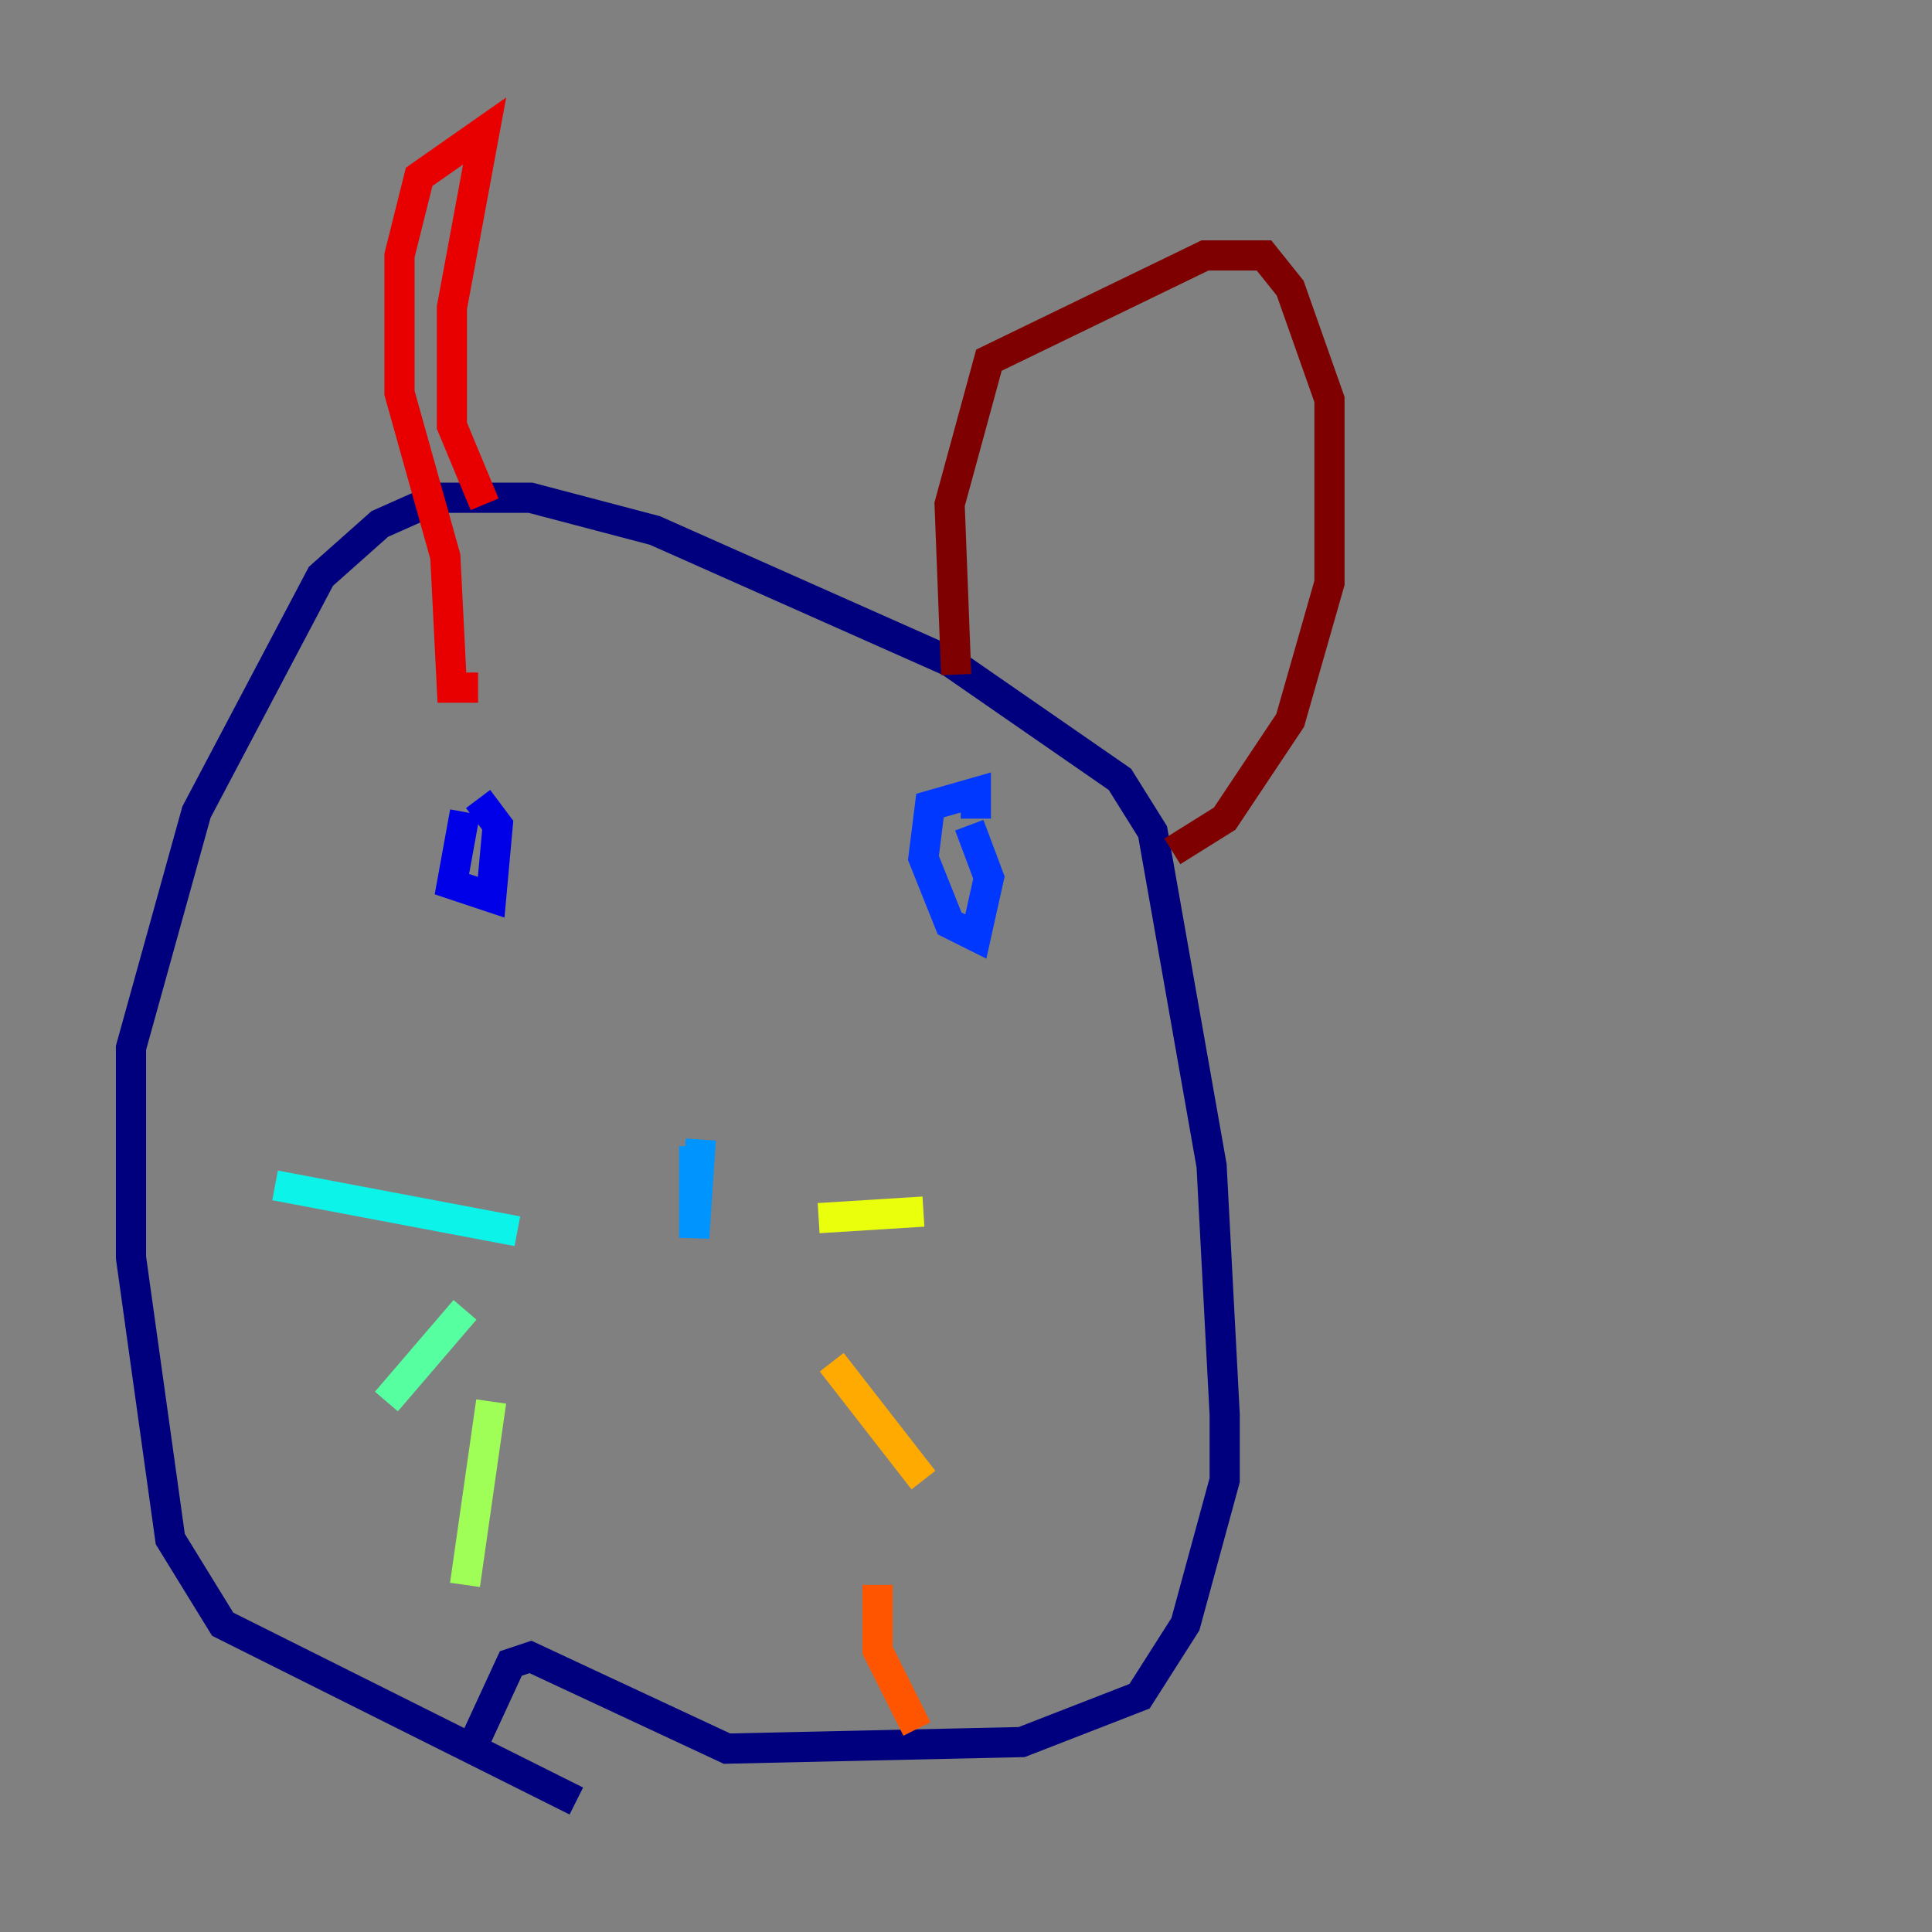 <?xml version="1.0" encoding="utf-8" ?>
<svg baseProfile="tiny" height="128" version="1.2" viewBox="0,0,128,128" width="128" xmlns="http://www.w3.org/2000/svg" xmlns:ev="http://www.w3.org/2001/xml-events" xmlns:xlink="http://www.w3.org/1999/xlink"><rect x="0" y="0" width="128" height="128" fill="#808080" stroke="none"/><defs /><polyline fill="none" points="38.183,119.322 14.752,107.607 11.281,101.966 8.678,83.308 8.678,69.424 13.017,53.803 21.261,38.183 25.166,34.712 29.071,32.976 35.146,32.976 43.39,35.146 62.915,43.824 74.197,51.634 76.366,55.105 80.271,77.234 81.139,93.722 81.139,98.061 78.536,107.607 75.498,112.38 67.688,115.417 48.163,115.851 35.146,109.776 33.844,110.21 31.241,115.851" stroke="#00007f" stroke-width="2" /><polyline fill="none" points="30.807,53.803 29.939,58.576 32.542,59.444 32.976,54.671 31.675,52.936" stroke="#0000e8" stroke-width="2" /><polyline fill="none" points="64.217,54.671 65.519,58.142 64.651,62.047 62.915,61.18 61.18,56.841 61.614,53.37 64.651,52.502 64.651,54.237" stroke="#0038ff" stroke-width="2" /><polyline fill="none" points="46.427,75.498 45.993,82.007 45.993,75.932" stroke="#0094ff" stroke-width="2" /><polyline fill="none" points="34.278,81.573 18.224,78.536" stroke="#0cf4ea" stroke-width="2" /><polyline fill="none" points="30.807,86.78 25.6,92.854" stroke="#56ffa0" stroke-width="2" /><polyline fill="none" points="32.542,92.854 30.807,105.003" stroke="#a0ff56" stroke-width="2" /><polyline fill="none" points="54.237,80.705 61.18,80.271" stroke="#eaff0c" stroke-width="2" /><polyline fill="none" points="55.105,90.251 61.18,98.061" stroke="#ffaa00" stroke-width="2" /><polyline fill="none" points="58.142,105.003 58.142,109.342 60.746,114.549" stroke="#ff5500" stroke-width="2" /><polyline fill="none" points="32.108,33.41 29.939,28.203 29.939,20.393 32.108,8.678 27.77,11.715 26.468,16.922 26.468,26.034 29.505,36.881 29.939,45.559 31.675,45.559" stroke="#e80000" stroke-width="2" /><polyline fill="none" points="63.349,44.691 62.915,33.41 65.519,23.864 79.837,16.922 83.742,16.922 85.478,19.091 88.081,26.468 88.081,38.617 85.478,47.729 81.139,54.237 77.668,56.407" stroke="#7f0000" stroke-width="2" /></svg>